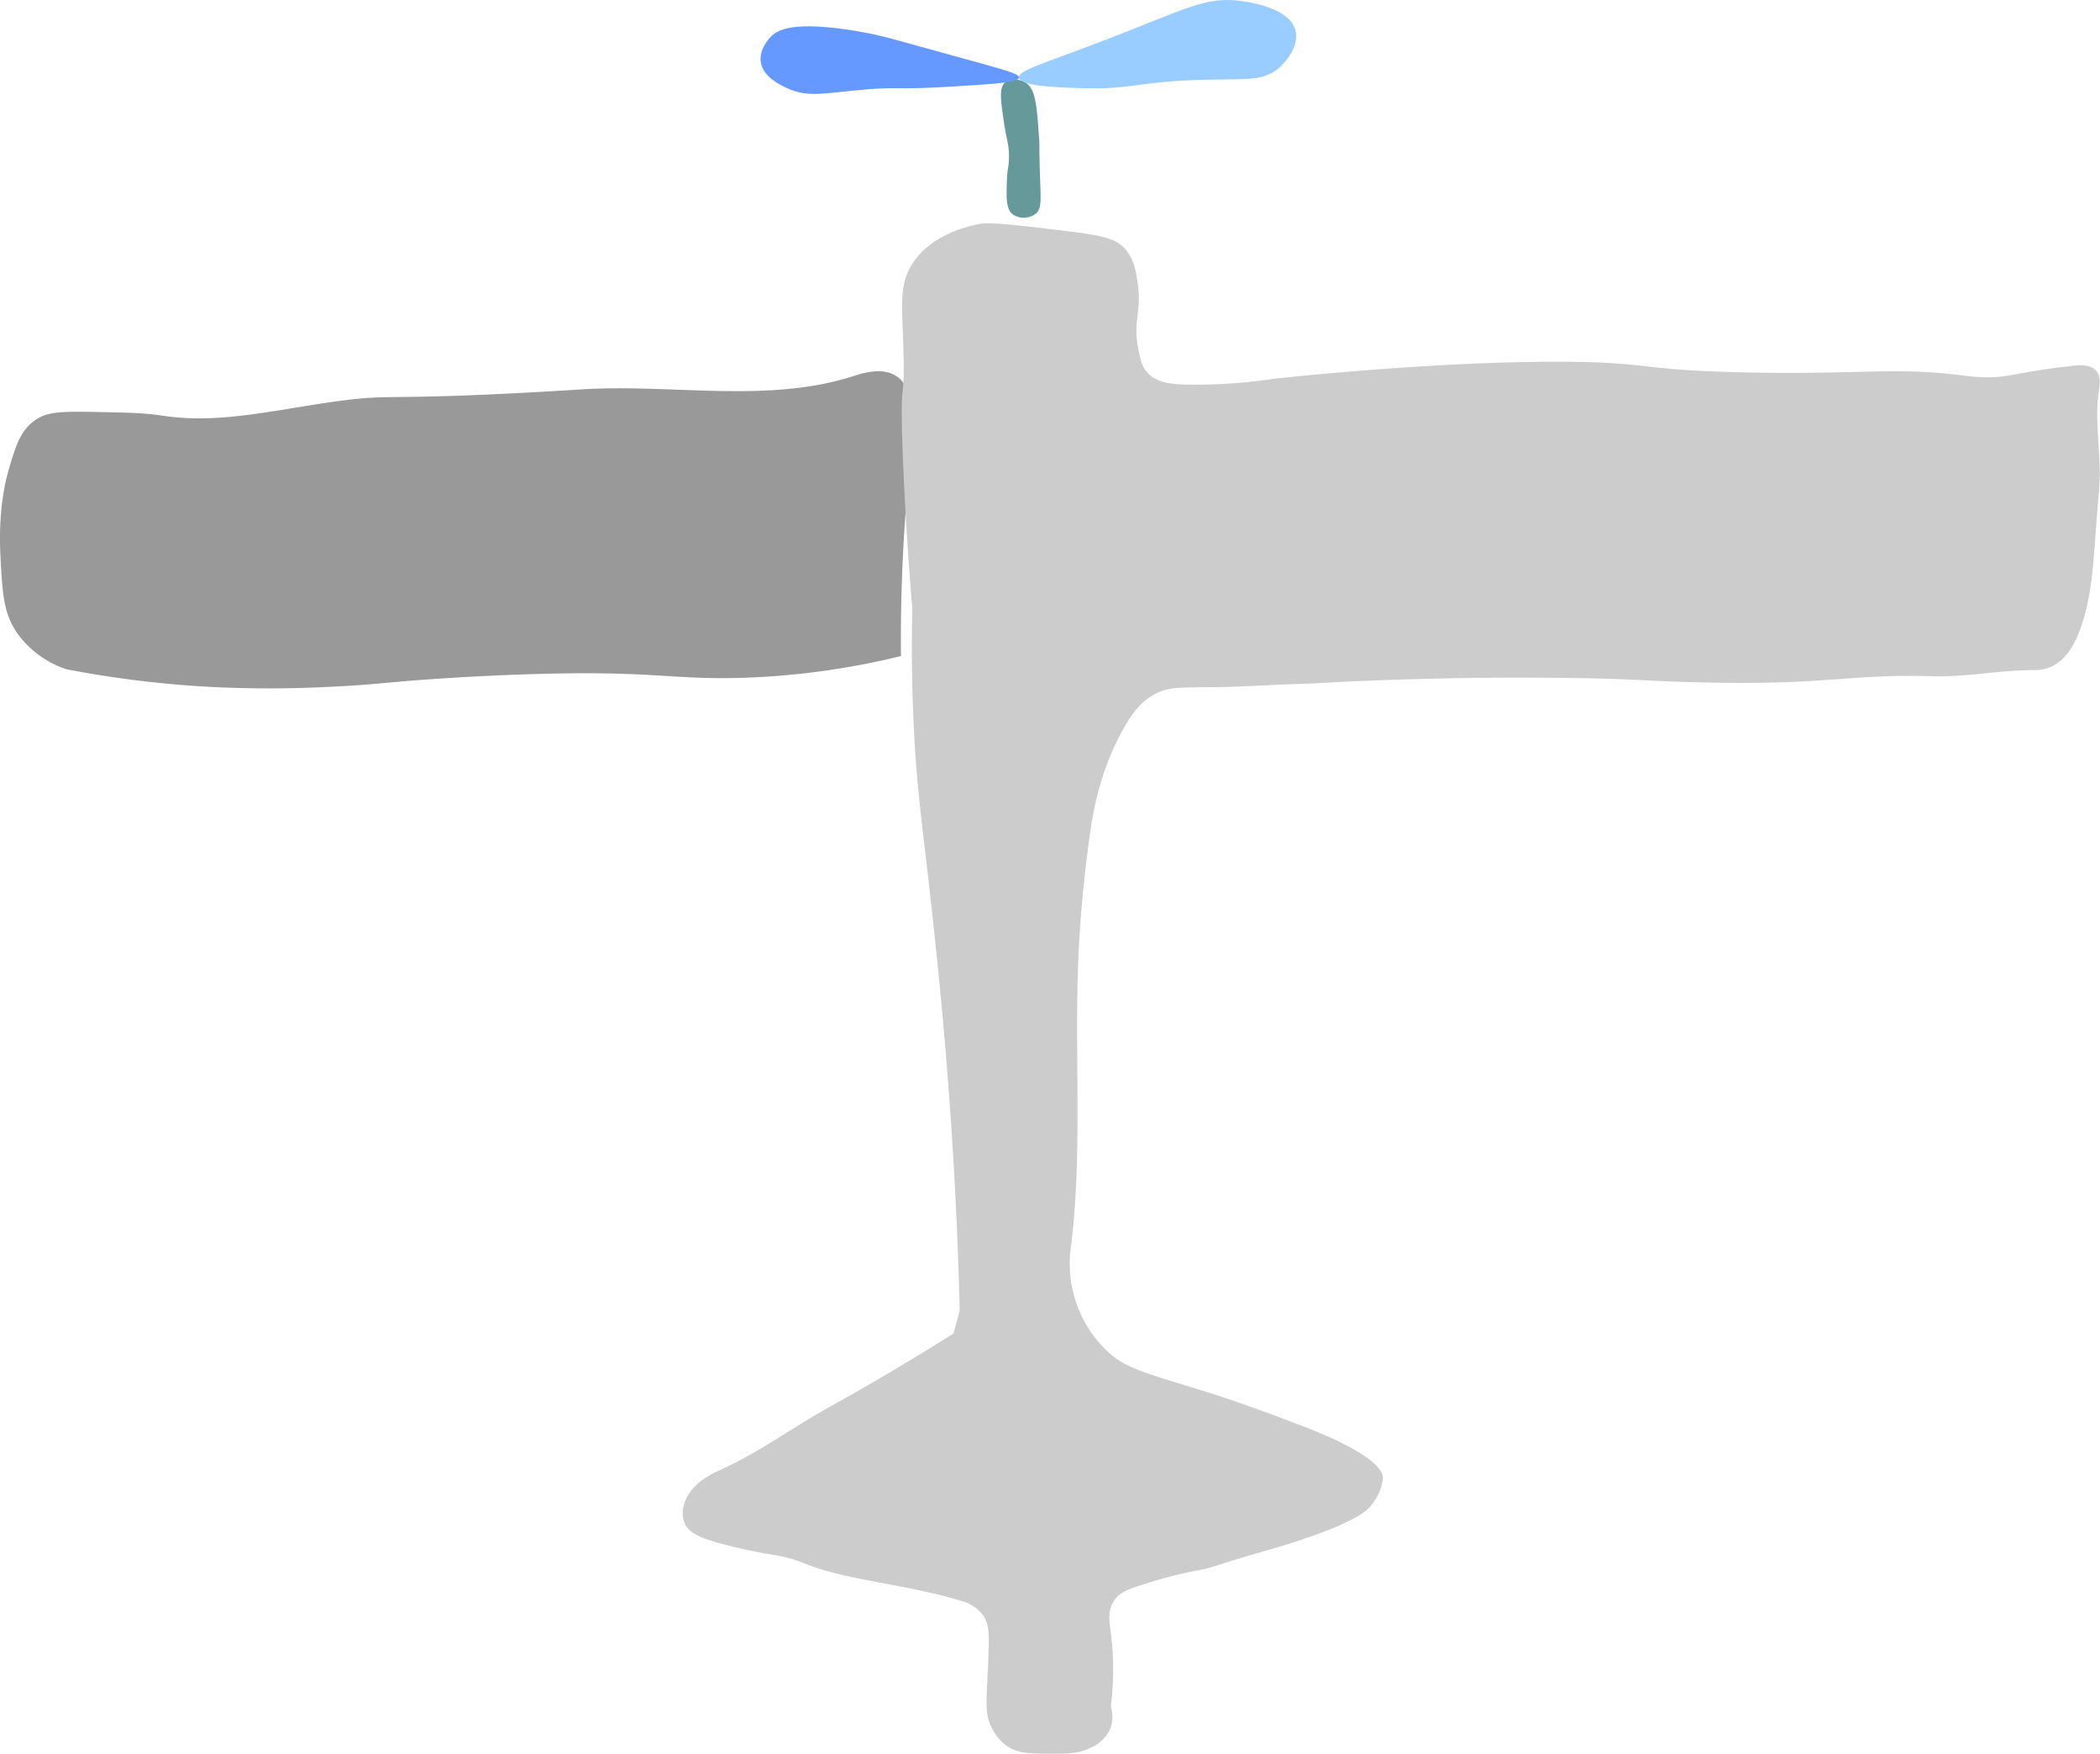 <svg id="biplane02_Image" data-name="biplane02 Image" xmlns="http://www.w3.org/2000/svg" viewBox="0 0 480.39 401.15"><defs><style>.cls-1{fill:#999;}.cls-2{fill:#ccc;}.cls-3{fill:#699;}.cls-4{fill:#9cf;}.cls-5{fill:#69f;}</style></defs><title>biplane02-01</title><path class="cls-1" d="M224,117c-19.71,6.28-41.35,1.69-62,3-47.86,3-41.72.62-58,3-14,2.06-25.72,4.9-38,3-4.22-.65-8.51-.72-17.11-.86-6.67-.1-9.35.13-11.89,1.86-3.37,2.3-4.48,5.85-6,11-.71,2.39-2.55,9.25-2,20,.45,8.73.69,13.34,4,18a22.83,22.83,0,0,0,11,8,241.77,241.77,0,0,0,32,4,267.22,267.22,0,0,0,29,0c10.65-.49,12.61-1.12,27-2,3.12-.19,13.24-.8,24-1,22.71-.42,27.35,1.37,42,1a175.33,175.33,0,0,0,37-5c-.12-13.58.46-24.55,1-32,1.31-18.07,3.35-28.45-2-32C230.65,114.78,226.05,116.35,224,117Z" transform="translate(-28.9 -30.93)"/><path class="cls-2" d="M252.6,82.22c-2.67.6-10.77,2.42-15,9.08-2.86,4.47-2.41,8.63-2.1,17.48.59,17.09-.95,5.13,0,28.19.35,8.63,1,19.95,2.1,33.32-.17,6.62-.23,16.59.43,28.71.71,13,1.81,20.35,3.53,35.6.95,8.42,2.89,25.78,4.42,46.49,1,13.5,2,30.27,2.45,49.63q-.69,2.63-1.4,5.24c-1.7,1.08-4.24,2.66-7.34,4.55-3.68,2.24-11.51,7-21,12.23-8.36,4.62-16.11,10.4-24.81,14.33-1.82.82-6.93,3.06-8.39,7.69a6.57,6.57,0,0,0,0,4.54c1,2.31,3.49,3.34,7.69,4.55a111.72,111.72,0,0,0,12.93,2.79c6.73,1.22,6.25,2.27,14,4.2,8.54,2.13,19.1,3.34,28.66,6.29a9.16,9.16,0,0,1,4.89,3.14c1.49,2,1.5,4.25,1.4,7.69-.32,11.68-1.18,14.48.7,18.18a10.86,10.86,0,0,0,3.5,4.19c2.39,1.66,4.89,1.72,9.78,1.75,4.32,0,6.71,0,9.44-1.4a8.48,8.48,0,0,0,4.19-3.84,8,8,0,0,0,.35-5.59,67.58,67.58,0,0,0,0-16.78c-.31-2.37-.81-5,.7-7.34,1.26-1.94,3.3-2.72,7-3.85a96,96,0,0,1,12.24-3.14c4.08-.77,2.6-.81,15.72-4.55,1.84-.52,19.5-5.53,23.42-9.78a13.84,13.84,0,0,0,2.45-3.85,11.08,11.08,0,0,0,.7-2.79c.33-4.5-13.82-10.22-15.38-10.84-14.24-5.65-24.12-8.74-24.12-8.74-15.61-4.87-19.86-5.63-24.46-10.48a27.61,27.61,0,0,1-7.34-23.42c2.68-22.45.58-45.22,1.74-67.8.14-2.66.65-12.6,2.45-25.52.73-5.23,2.25-15.17,8-25.16,1.92-3.33,3.76-5.7,6.64-7.34,3.33-1.91,6-1.66,13.63-1.75,6.18-.07,12.35-.49,18.52-.7,6.89-.23,6.56-.34,15-.7,10.8-.45,19.63-.62,24.82-.7,12.35-.17,21.72,0,24.12,0,15,.24,17.42.76,29,1,28.94.73,34.31-2,53.12-1.4,7.7.24,15.37-1.42,23.07-1.4a9.4,9.4,0,0,0,3.84-.69c4.1-1.72,6-6.17,7-9.09,2.9-8.29,2.77-15.13,4.2-31.81.64-7.54-1.26-15.25,0-22.72.11-.67.5-2.81-.7-4.19-1.34-1.54-4-1.31-6.29-1-6.77.75-11.69,1.77-13.63,2.1-5.24.89-8.63.18-13.63-.35-13.39-1.42-22.18.16-46.49-.35-25.46-.53-21.33-2.38-42.64-2.45-17,0-32.42,1.08-41.59,1.75-9.74.71-17.88,1.52-23.76,2.15a121.24,121.24,0,0,1-18.53,1.35c-4.95,0-8.32-.38-10.49-2.8-1.29-1.45-1.61-3-2.1-5.59-1.15-6.11.71-8.25,0-14-.36-2.94-.74-6.07-2.92-8.59s-5.17-3.14-14.06-4.23C260.88,82.34,255.12,81.65,252.6,82.22Z" transform="translate(-28.9 -30.93)"/><path class="cls-3" d="M265.88,79.77c1.34-1.17,1.12-2.94.9-9.47s0-5.21-.2-8c-.51-7.36-.8-11.06-3.07-12.47-1.4-.86-3.47-1-4.62-.11-1.47,1.17-1.12,3.83-.35,9.09.62,4.25,1.2,5,1.17,8.08,0,2.32-.38,2.35-.47,5.2-.15,4.11-.24,6.71,1.4,7.93A4.55,4.55,0,0,0,265.88,79.77Z" transform="translate(-28.9 -30.93)"/><path class="cls-4" d="M262,48.66c.33,2.14,10.17,2.34,15.38,2.45,9.7.2,11.06-1.12,22.37-1.75,13.34-.73,17.8.76,22-3.14,2.06-1.91,4.31-5.33,3.49-8.39-1.35-5.07-10.38-6.38-12.23-6.64C305,30,300.38,32.86,283,39.58,267.81,45.45,261.77,47,262,48.66Z" transform="translate(-28.9 -30.93)"/><path class="cls-5" d="M262,48.66c.08-.9-3.24-1.73-14.68-4.89-14.55-4-16.49-4.69-21.67-5.59-15.48-2.7-18.89-.3-20.27,1-.33.32-2.89,2.9-2.45,5.94.51,3.42,4.51,5.28,5.95,5.94,5,2.32,8.61,1.12,17.82.35,8.47-.71,7.21.15,20.27-.7C256.83,50.12,261.93,49.77,262,48.66Z" transform="translate(-28.9 -30.93)"/></svg>
